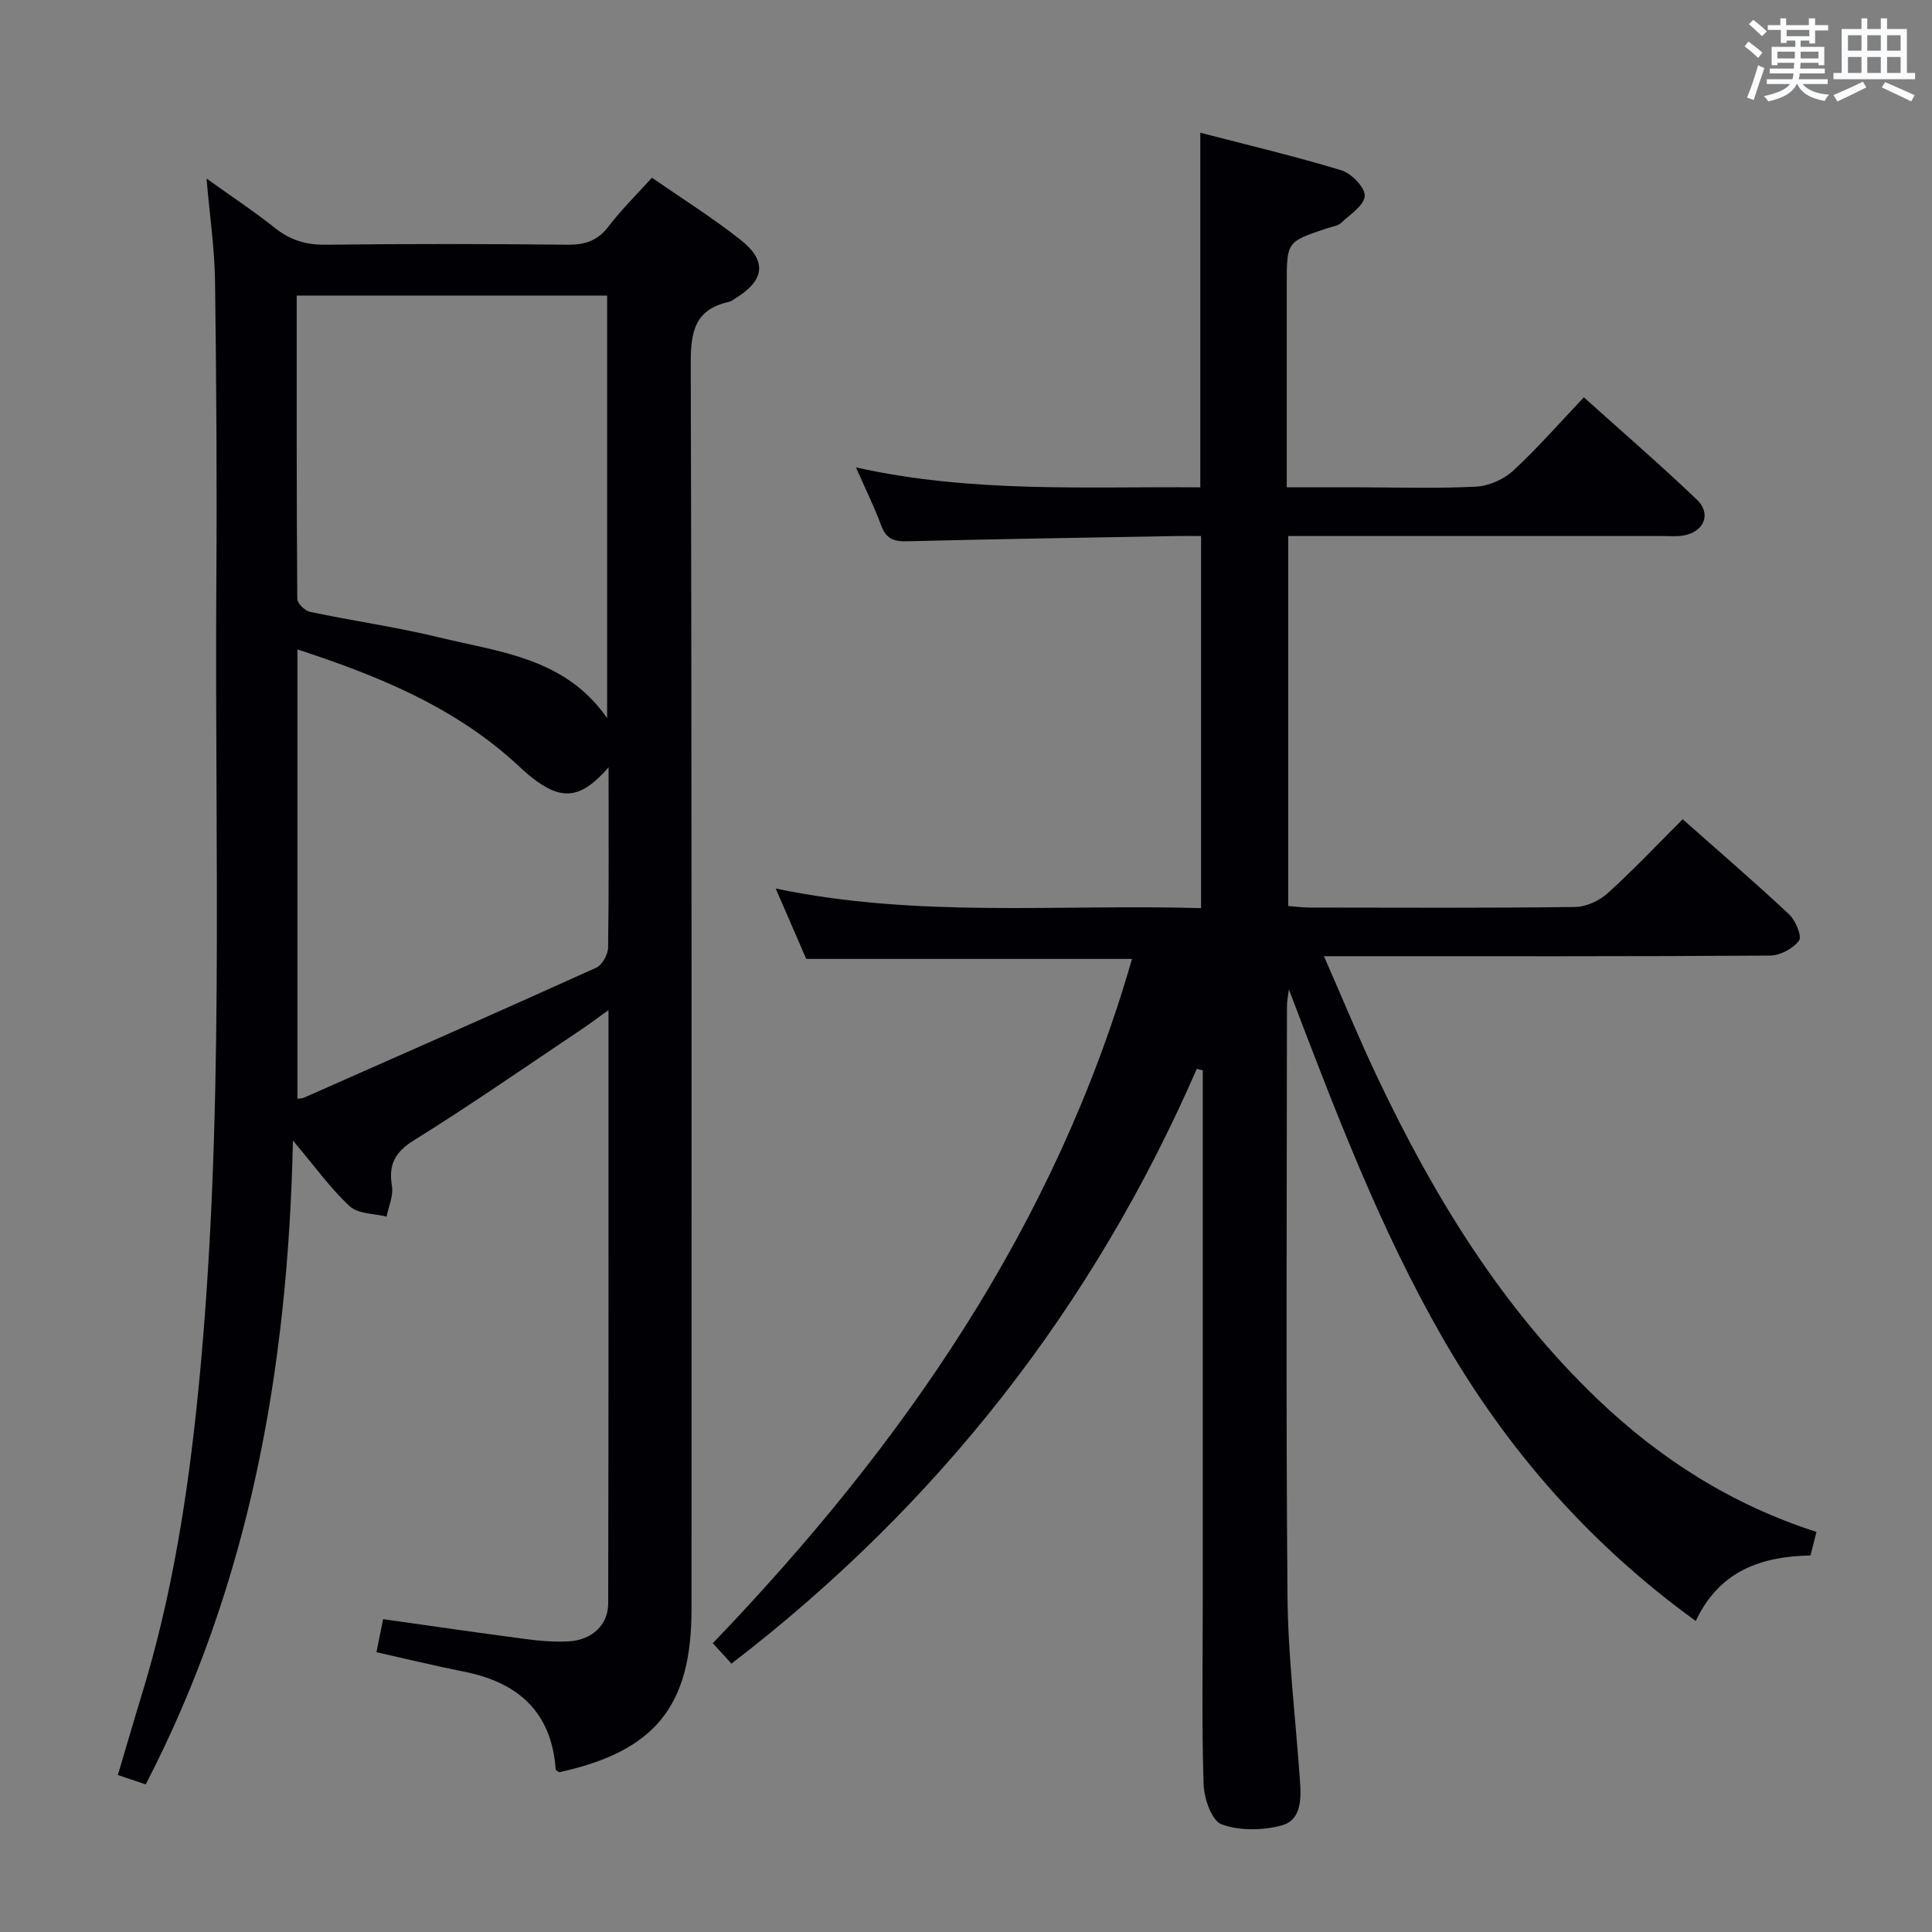 <svg enable-background="new 0 0 400 400" viewBox="0 0 400 400" xmlns="http://www.w3.org/2000/svg"><rect x="0" y="0" width="400" height="400" fill="#808080" stroke="none"/><path d="m247.79 221.28c-21.48 49.31-53.55 90.29-96.35 123.16-1.16-1.27-2.37-2.59-3.86-4.23 39.27-40.92 70.89-86.35 86.79-141.68-22.68 0-44.88 0-67.45 0-1.89-4.35-3.93-9.06-6.32-14.57 29.48 6.17 58.67 3.19 88.07 4.06 0-25.72 0-50.97 0-77.04-1.57 0-3.31-.03-5.06 0-18.64.33-37.28.62-55.92 1.09-2.75.07-4.27-.61-5.25-3.27-1.41-3.82-3.23-7.5-5.22-12.03 24.1 5.36 47.68 3.93 71.29 4.13 0-24.49 0-48.54 0-73.42 9.81 2.55 19.6 4.86 29.2 7.78 2.08.63 4.92 3.55 4.84 5.29-.09 1.96-3.03 3.86-4.89 5.6-.67.63-1.82.76-2.77 1.07-8.48 2.81-8.48 2.8-8.48 11.58v42.1h15.23c8 0 16.01.27 23.99-.15 2.64-.14 5.71-1.5 7.66-3.3 5-4.61 9.49-9.77 14.63-15.19 7.94 7.14 15.84 13.96 23.38 21.17 3.15 3.01 1.46 6.8-2.95 7.47-1.31.2-2.66.08-3.99.08-23.99 0-47.99 0-71.98 0-1.79 0-3.59 0-5.67 0v76.6c1.58.12 3 .32 4.43.32 18.33.02 36.66.12 54.99-.12 2.3-.03 5.03-1.31 6.77-2.89 5.29-4.78 10.19-9.99 15.48-15.27 7.45 6.6 14.88 12.99 22.02 19.67 1.35 1.26 2.72 4.57 2.07 5.45-1.22 1.65-3.9 3.09-5.98 3.1-28.66.2-57.32.13-85.98.13-1.82 0-3.64 0-6.4 0 3.85 8.77 7.24 17.03 11.06 25.08 11.69 24.66 25.77 47.71 45.7 66.74 12.94 12.35 27.7 21.74 45.21 27.38-.42 1.63-.8 3.14-1.24 4.87-10.26.2-18.89 3.21-23.75 13.57-22.07-15.99-39.16-35.58-52.41-58.62-13.13-22.85-22.38-47.38-31.83-72.13-.14 1.17-.4 2.35-.4 3.52-.02 40.66-.23 81.32.11 121.97.11 12.77 1.69 25.52 2.58 38.28.27 3.78.34 8.21-3.84 9.32-3.92 1.04-8.7 1.12-12.4-.25-2.03-.75-3.61-5.35-3.71-8.26-.4-12.65-.17-25.32-.17-37.99 0-34.83 0-69.65 0-104.48 0-1.79 0-3.59 0-5.38-.42-.08-.83-.19-1.23-.31z" fill="#010105"/><path d="m77.94 342.07c.5-2.5.92-4.56 1.38-6.84 9.92 1.4 19.72 2.83 29.54 4.12 2.96.39 5.98.64 8.95.47 4.76-.29 8.1-3.37 8.11-7.87.09-40.62.06-81.25.06-122.82-2.3 1.65-3.95 2.9-5.67 4.05-11.48 7.68-22.82 15.58-34.54 22.86-4.03 2.5-5.36 5.06-4.62 9.55.33 1.98-.7 4.19-1.11 6.3-2.58-.66-5.88-.54-7.61-2.13-3.96-3.65-7.15-8.14-11.78-13.62-1.03 47.45-9 91.82-30.48 133.3-1.76-.59-3.45-1.16-5.77-1.94 1.7-5.7 3.29-11.21 4.97-16.7 6.27-20.4 9.53-41.33 11.65-62.53 5.58-55.8 3.39-111.76 3.77-167.66.14-20.82.01-41.65-.27-62.47-.09-6.61-1.07-13.2-1.76-21.17 5.29 3.79 9.89 6.82 14.18 10.24 3.17 2.53 6.46 3.51 10.53 3.46 16.66-.2 33.32-.18 49.98 0 3.65.04 6.29-.82 8.56-3.81 2.6-3.42 5.71-6.46 8.97-10.07 6.23 4.33 12.57 8.29 18.4 12.91 5.52 4.37 4.91 8.39-1.17 12.1-.43.26-.85.61-1.32.71-7.09 1.56-7.9 6.24-7.88 12.82.24 85.97.16 171.94.16 257.9 0 20.04-7.6 29.37-27.38 33.69-.26-.19-.72-.36-.74-.57-.85-11.97-7.84-18.07-19.11-20.28-5.96-1.18-11.87-2.63-18-4zm-16.51-280.88c0 21.26-.04 42.03.12 62.8.01.94 1.58 2.47 2.63 2.69 8.92 1.88 17.98 3.15 26.83 5.31 12.52 3.04 26.04 4.21 34.69 16.7 0-29.63 0-58.47 0-87.5-21.38 0-42.47 0-64.27 0zm64.57 97.67c-5.73 6.6-9.69 6.98-15.89 2.12-1.31-1.02-2.49-2.2-3.73-3.31-12.76-11.46-28.12-17.77-44.8-23.21v93.02c.44-.07.95-.04 1.36-.22 20.19-8.92 40.4-17.82 60.51-26.91 1.23-.56 2.42-2.73 2.45-4.17.18-12.17.1-24.33.1-37.32z" fill="#010105"/><g fill="#fafbfc"><path d="m361.2 9.6.8-1c.9.7 1.9 1.4 2.9 2.3l-.9 1.1c-1-1-2-1.8-2.8-2.4zm.5 10.6c.9-2.1 1.6-4.3 2.3-6.7.4.2.8.4 1.3.6-.7 2.1-1.5 4.3-2.2 6.6zm.4-15.2.9-.9c1 .8 2 1.6 2.8 2.4l-1 1c-.9-.9-1.8-1.7-2.7-2.5zm12.5-1.2h1.2v1.4h2.7v1.1h-2.7v2.7h-1.2v-.6h-1.8v1.3h4.9v3.8h-1.2v-.5h-3.7c0 .4-.1.9-.1 1.2h5.1v1h-5.2c0 .5-.1.9-.2 1.2h6v1h-5.2c1.1 1.3 2.9 2 5.5 2.2-.4.4-.7.8-.9 1.3-2.9-.5-4.8-1.6-5.7-3.5h-.1c-.8 1.7-2.7 2.9-5.9 3.6-.2-.4-.6-.8-.9-1.1 2.8-.6 4.6-1.4 5.4-2.5h-4.8v-1h5.3c.1-.3.2-.7.2-1.2h-4.9v-1h5c0-.4 0-.8.1-1.2h-3.5v.5h-1.2v-3.8h4.9v-1.3h-1.8v.5h-1.2v-2.7h-2.7v-1h2.6v-1.4h1.2v1.4h4.7v-1.4zm-6.6 8.3h3.6c0-.4 0-.9 0-1.4h-3.6zm1.9-4.6h4.7v-1.3h-4.7zm6.6 3.2h-3.7v1.4h3.7z"/><path d="m385.3 3.8h1.3v2.2h2.8v-2.2h1.3v2.2h4.1v9.1h1.7v1.3h-16.9v-1.3h1.7v-9.1h4.1v-2.2zm.4 13.1.7 1.2c-1.8.9-3.8 1.9-6 2.9-.2-.4-.5-.8-.8-1.3 2.3-1 4.3-1.9 6.1-2.8zm-3.1-6.4h2.8v-3.2h-2.8zm0 4.6h2.8v-3.3h-2.8zm4-4.6h2.8v-3.2h-2.8zm0 4.6h2.8v-3.3h-2.8zm3.7 1.9c2.1.9 4.1 1.8 6.1 2.7l-.7 1.3c-2.2-1.1-4.2-2-6.1-2.9zm3.2-9.7h-2.8v3.2h2.8zm-2.8 7.8h2.8v-3.3h-2.8z"/></g></svg>